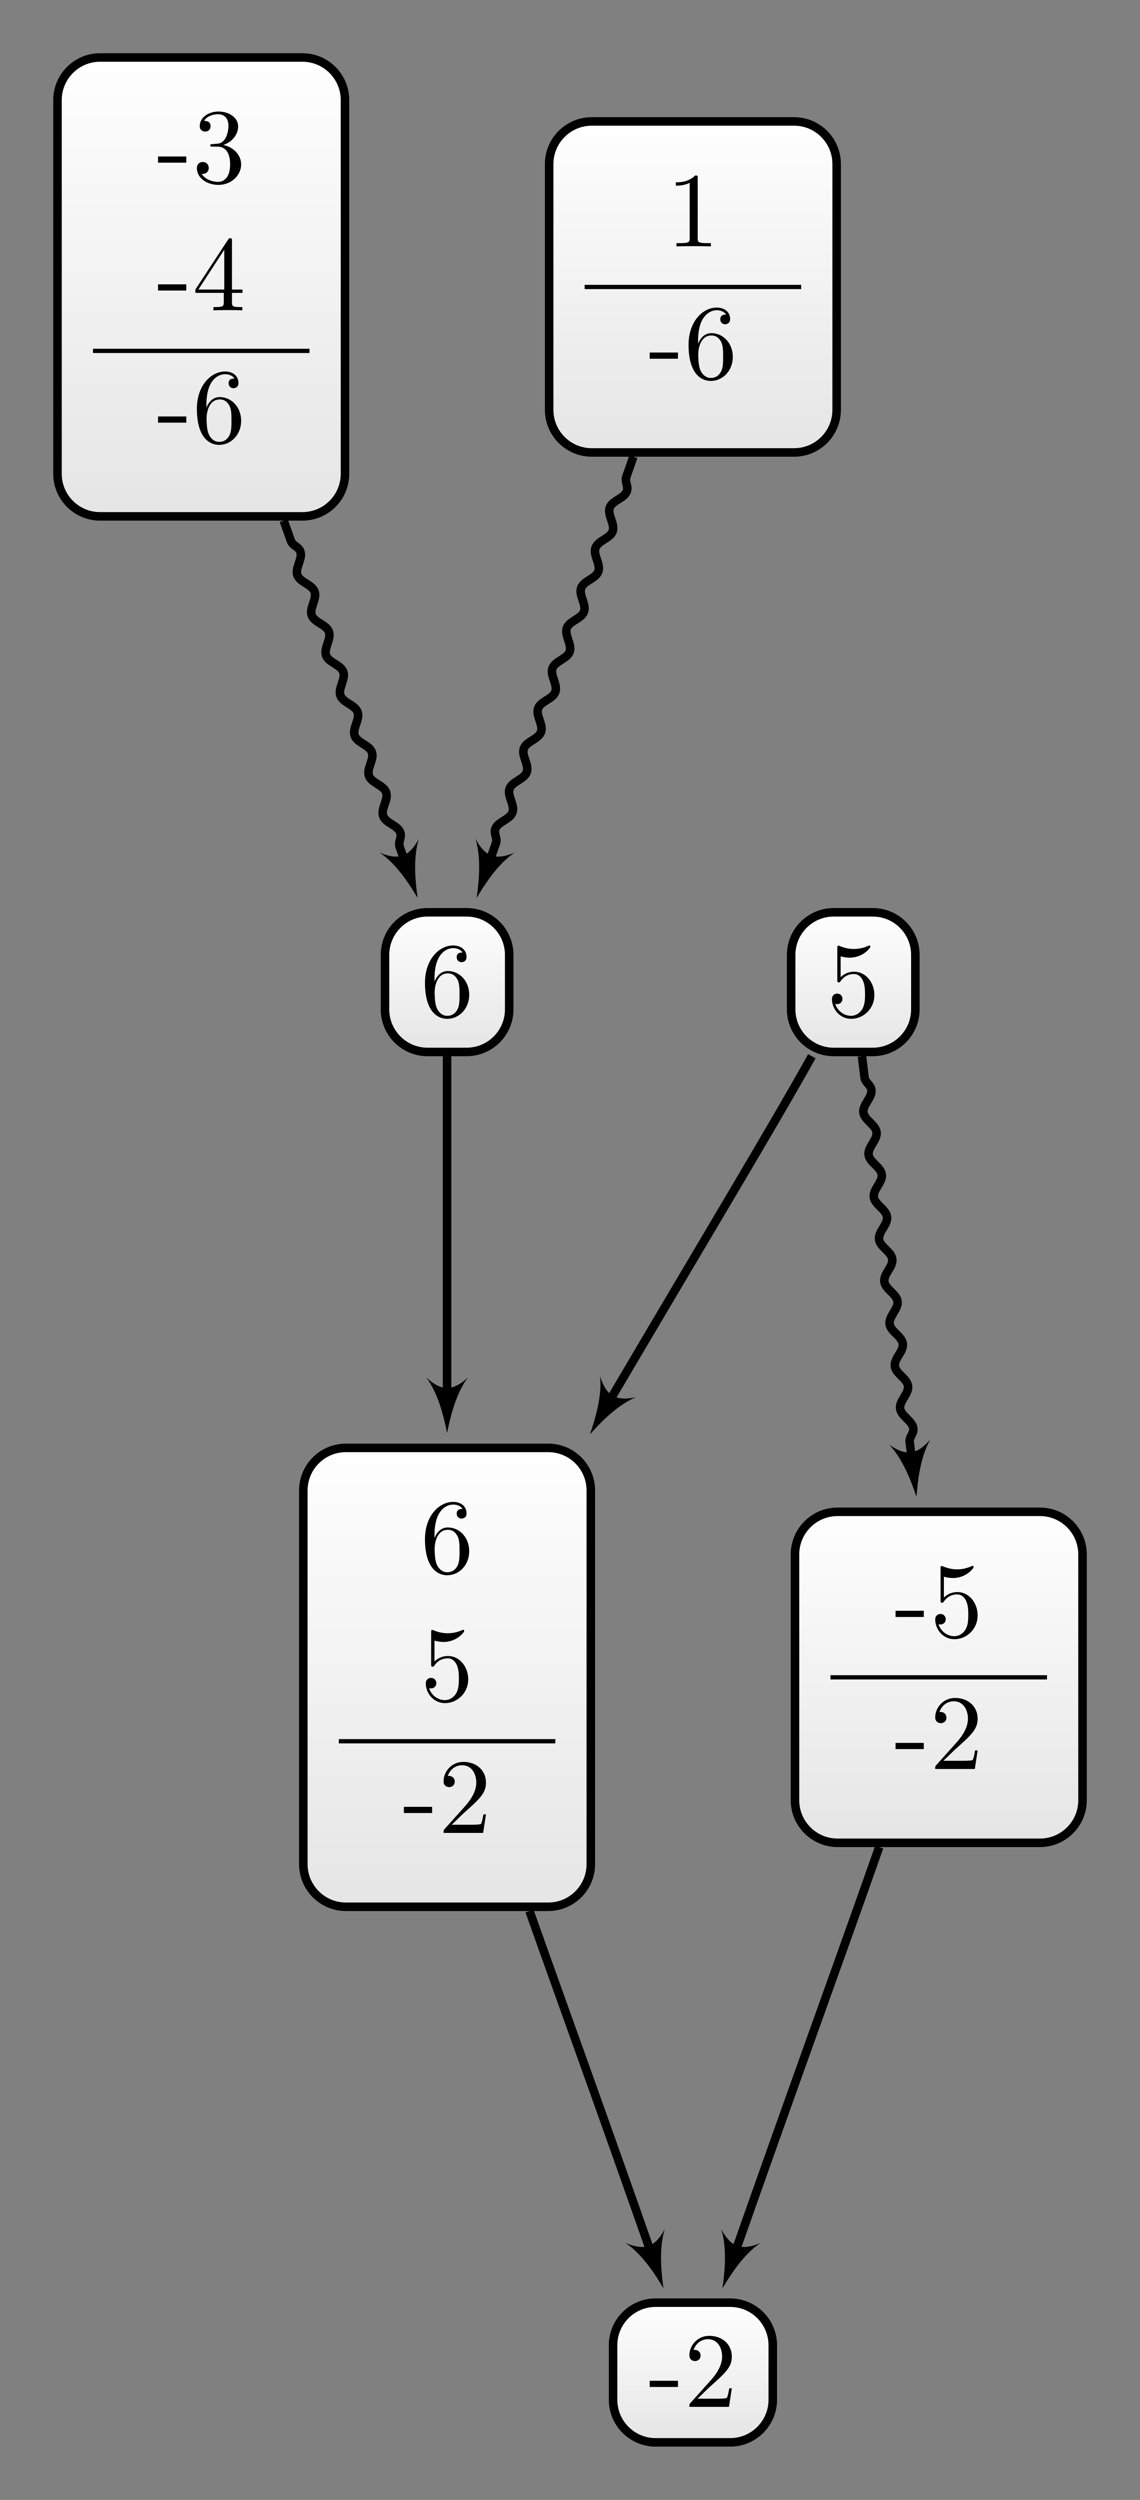 <?xml version="1.0" encoding="UTF-8"?>
<svg xmlns="http://www.w3.org/2000/svg" xmlns:xlink="http://www.w3.org/1999/xlink" width="106.658pt" height="233.743pt" viewBox="0 0 106.658 233.743" version="1.1">
<rect x="0" y="0" width="106.658" height="233.743" fill="#808080" stroke="none"/>
<defs>
<g>
<symbol overflow="visible" id="glyph0-0">
<path style="stroke:none;" d=""/>
</symbol>
<symbol overflow="visible" id="glyph0-1">
<path style="stroke:none;" d="M 1.312 -3.266 L 1.312 -3.516 C 1.312 -6.031 2.547 -6.391 3.062 -6.391 C 3.297 -6.391 3.719 -6.328 3.938 -5.984 C 3.781 -5.984 3.391 -5.984 3.391 -5.547 C 3.391 -5.234 3.625 -5.078 3.844 -5.078 C 4 -5.078 4.312 -5.172 4.312 -5.562 C 4.312 -6.156 3.875 -6.641 3.047 -6.641 C 1.766 -6.641 0.422 -5.359 0.422 -3.156 C 0.422 -0.484 1.578 0.219 2.5 0.219 C 3.609 0.219 4.562 -0.719 4.562 -2.031 C 4.562 -3.297 3.672 -4.25 2.562 -4.25 C 1.891 -4.25 1.516 -3.75 1.312 -3.266 Z M 2.5 -0.062 C 1.875 -0.062 1.578 -0.656 1.516 -0.812 C 1.328 -1.281 1.328 -2.078 1.328 -2.25 C 1.328 -3.031 1.656 -4.031 2.547 -4.031 C 2.719 -4.031 3.172 -4.031 3.484 -3.406 C 3.656 -3.047 3.656 -2.531 3.656 -2.047 C 3.656 -1.562 3.656 -1.062 3.484 -0.703 C 3.188 -0.109 2.734 -0.062 2.5 -0.062 Z M 2.5 -0.062 "/>
</symbol>
<symbol overflow="visible" id="glyph0-2">
<path style="stroke:none;" d="M 4.469 -2 C 4.469 -3.188 3.656 -4.188 2.578 -4.188 C 2.109 -4.188 1.672 -4.031 1.312 -3.672 L 1.312 -5.625 C 1.516 -5.562 1.844 -5.5 2.156 -5.5 C 3.391 -5.5 4.094 -6.406 4.094 -6.531 C 4.094 -6.594 4.062 -6.641 3.984 -6.641 C 3.984 -6.641 3.953 -6.641 3.906 -6.609 C 3.703 -6.516 3.219 -6.312 2.547 -6.312 C 2.156 -6.312 1.688 -6.391 1.219 -6.594 C 1.141 -6.625 1.125 -6.625 1.109 -6.625 C 1 -6.625 1 -6.547 1 -6.391 L 1 -3.438 C 1 -3.266 1 -3.188 1.141 -3.188 C 1.219 -3.188 1.234 -3.203 1.281 -3.266 C 1.391 -3.422 1.75 -3.969 2.562 -3.969 C 3.078 -3.969 3.328 -3.516 3.406 -3.328 C 3.562 -2.953 3.594 -2.578 3.594 -2.078 C 3.594 -1.719 3.594 -1.125 3.344 -0.703 C 3.109 -0.312 2.734 -0.062 2.281 -0.062 C 1.562 -0.062 0.984 -0.594 0.812 -1.172 C 0.844 -1.172 0.875 -1.156 0.984 -1.156 C 1.312 -1.156 1.484 -1.406 1.484 -1.641 C 1.484 -1.891 1.312 -2.141 0.984 -2.141 C 0.844 -2.141 0.5 -2.062 0.5 -1.609 C 0.5 -0.75 1.188 0.219 2.297 0.219 C 3.453 0.219 4.469 -0.734 4.469 -2 Z M 4.469 -2 "/>
</symbol>
<symbol overflow="visible" id="glyph0-3">
<path style="stroke:none;" d="M 2.75 -1.859 L 2.75 -2.438 L 0.109 -2.438 L 0.109 -1.859 Z M 2.75 -1.859 "/>
</symbol>
<symbol overflow="visible" id="glyph0-4">
<path style="stroke:none;" d="M 1.266 -0.766 L 2.328 -1.797 C 3.875 -3.172 4.469 -3.703 4.469 -4.703 C 4.469 -5.844 3.578 -6.641 2.359 -6.641 C 1.234 -6.641 0.5 -5.719 0.5 -4.828 C 0.5 -4.281 1 -4.281 1.031 -4.281 C 1.203 -4.281 1.547 -4.391 1.547 -4.812 C 1.547 -5.062 1.359 -5.328 1.016 -5.328 C 0.938 -5.328 0.922 -5.328 0.891 -5.312 C 1.109 -5.969 1.656 -6.328 2.234 -6.328 C 3.141 -6.328 3.562 -5.516 3.562 -4.703 C 3.562 -3.906 3.078 -3.125 2.516 -2.5 L 0.609 -0.375 C 0.5 -0.266 0.5 -0.234 0.5 0 L 4.203 0 L 4.469 -1.734 L 4.234 -1.734 C 4.172 -1.438 4.109 -1 4 -0.844 C 3.938 -0.766 3.281 -0.766 3.062 -0.766 Z M 1.266 -0.766 "/>
</symbol>
<symbol overflow="visible" id="glyph0-5">
<path style="stroke:none;" d="M 2.891 -3.516 C 3.703 -3.781 4.281 -4.469 4.281 -5.266 C 4.281 -6.078 3.406 -6.641 2.453 -6.641 C 1.453 -6.641 0.688 -6.047 0.688 -5.281 C 0.688 -4.953 0.906 -4.766 1.203 -4.766 C 1.5 -4.766 1.703 -4.984 1.703 -5.281 C 1.703 -5.766 1.234 -5.766 1.094 -5.766 C 1.391 -6.266 2.047 -6.391 2.406 -6.391 C 2.828 -6.391 3.375 -6.172 3.375 -5.281 C 3.375 -5.156 3.344 -4.578 3.094 -4.141 C 2.797 -3.656 2.453 -3.625 2.203 -3.625 C 2.125 -3.609 1.891 -3.594 1.812 -3.594 C 1.734 -3.578 1.672 -3.562 1.672 -3.469 C 1.672 -3.359 1.734 -3.359 1.906 -3.359 L 2.344 -3.359 C 3.156 -3.359 3.531 -2.688 3.531 -1.703 C 3.531 -0.344 2.844 -0.062 2.406 -0.062 C 1.969 -0.062 1.219 -0.234 0.875 -0.812 C 1.219 -0.766 1.531 -0.984 1.531 -1.359 C 1.531 -1.719 1.266 -1.922 0.984 -1.922 C 0.734 -1.922 0.422 -1.781 0.422 -1.344 C 0.422 -0.438 1.344 0.219 2.438 0.219 C 3.656 0.219 4.562 -0.688 4.562 -1.703 C 4.562 -2.516 3.922 -3.297 2.891 -3.516 Z M 2.891 -3.516 "/>
</symbol>
<symbol overflow="visible" id="glyph0-6">
<path style="stroke:none;" d="M 2.938 -1.641 L 2.938 -0.781 C 2.938 -0.422 2.906 -0.312 2.172 -0.312 L 1.969 -0.312 L 1.969 0 C 2.375 -0.031 2.891 -0.031 3.312 -0.031 C 3.734 -0.031 4.25 -0.031 4.672 0 L 4.672 -0.312 L 4.453 -0.312 C 3.719 -0.312 3.703 -0.422 3.703 -0.781 L 3.703 -1.641 L 4.688 -1.641 L 4.688 -1.953 L 3.703 -1.953 L 3.703 -6.484 C 3.703 -6.688 3.703 -6.75 3.531 -6.75 C 3.453 -6.75 3.422 -6.75 3.344 -6.625 L 0.281 -1.953 L 0.281 -1.641 Z M 2.984 -1.953 L 0.562 -1.953 L 2.984 -5.672 Z M 2.984 -1.953 "/>
</symbol>
<symbol overflow="visible" id="glyph0-7">
<path style="stroke:none;" d="M 2.938 -6.375 C 2.938 -6.625 2.938 -6.641 2.703 -6.641 C 2.078 -6 1.203 -6 0.891 -6 L 0.891 -5.688 C 1.094 -5.688 1.672 -5.688 2.188 -5.953 L 2.188 -0.781 C 2.188 -0.422 2.156 -0.312 1.266 -0.312 L 0.953 -0.312 L 0.953 0 C 1.297 -0.031 2.156 -0.031 2.562 -0.031 C 2.953 -0.031 3.828 -0.031 4.172 0 L 4.172 -0.312 L 3.859 -0.312 C 2.953 -0.312 2.938 -0.422 2.938 -0.781 Z M 2.938 -6.375 "/>
</symbol>
</g>
<clipPath id="clip1">
  <path d="M 28 135 L 56 135 L 56 178 L 28 178 Z M 28 135 "/>
</clipPath>
<clipPath id="clip2">
  <path d="M 51.293 135.379 L 32.363 135.379 C 30.164 135.379 28.379 137.164 28.379 139.363 L 28.379 174.297 C 28.379 176.5 30.164 178.285 32.363 178.285 L 51.293 178.285 C 53.496 178.285 55.277 176.5 55.277 174.297 L 55.277 139.363 C 55.277 137.164 53.496 135.379 51.293 135.379 Z M 51.293 135.379 "/>
</clipPath>
<linearGradient id="linear0" gradientUnits="userSpaceOnUse" x1="0" y1="25.003" x2="0" y2="74.997" gradientTransform="matrix(0.538,0,0,-0.858,14.927,199.742)">
<stop offset="0" style="stop-color:rgb(89.999%,89.999%,89.999%);stop-opacity:1;"/>
<stop offset="0.031" style="stop-color:rgb(90.155%,90.155%,90.155%);stop-opacity:1;"/>
<stop offset="0.062" style="stop-color:rgb(90.468%,90.468%,90.468%);stop-opacity:1;"/>
<stop offset="0.094" style="stop-color:rgb(90.781%,90.781%,90.781%);stop-opacity:1;"/>
<stop offset="0.125" style="stop-color:rgb(91.093%,91.093%,91.093%);stop-opacity:1;"/>
<stop offset="0.156" style="stop-color:rgb(91.405%,91.405%,91.405%);stop-opacity:1;"/>
<stop offset="0.188" style="stop-color:rgb(91.718%,91.718%,91.718%);stop-opacity:1;"/>
<stop offset="0.219" style="stop-color:rgb(92.03%,92.03%,92.03%);stop-opacity:1;"/>
<stop offset="0.25" style="stop-color:rgb(92.343%,92.343%,92.343%);stop-opacity:1;"/>
<stop offset="0.281" style="stop-color:rgb(92.654%,92.654%,92.654%);stop-opacity:1;"/>
<stop offset="0.312" style="stop-color:rgb(92.967%,92.967%,92.967%);stop-opacity:1;"/>
<stop offset="0.344" style="stop-color:rgb(93.28%,93.28%,93.28%);stop-opacity:1;"/>
<stop offset="0.375" style="stop-color:rgb(93.593%,93.593%,93.593%);stop-opacity:1;"/>
<stop offset="0.406" style="stop-color:rgb(93.906%,93.906%,93.906%);stop-opacity:1;"/>
<stop offset="0.438" style="stop-color:rgb(94.217%,94.217%,94.217%);stop-opacity:1;"/>
<stop offset="0.469" style="stop-color:rgb(94.53%,94.53%,94.53%);stop-opacity:1;"/>
<stop offset="0.5" style="stop-color:rgb(94.843%,94.843%,94.843%);stop-opacity:1;"/>
<stop offset="0.531" style="stop-color:rgb(95.155%,95.155%,95.155%);stop-opacity:1;"/>
<stop offset="0.562" style="stop-color:rgb(95.467%,95.467%,95.467%);stop-opacity:1;"/>
<stop offset="0.594" style="stop-color:rgb(95.779%,95.779%,95.779%);stop-opacity:1;"/>
<stop offset="0.625" style="stop-color:rgb(96.092%,96.092%,96.092%);stop-opacity:1;"/>
<stop offset="0.656" style="stop-color:rgb(96.405%,96.405%,96.405%);stop-opacity:1;"/>
<stop offset="0.688" style="stop-color:rgb(96.716%,96.716%,96.716%);stop-opacity:1;"/>
<stop offset="0.719" style="stop-color:rgb(97.029%,97.029%,97.029%);stop-opacity:1;"/>
<stop offset="0.75" style="stop-color:rgb(97.342%,97.342%,97.342%);stop-opacity:1;"/>
<stop offset="0.781" style="stop-color:rgb(97.655%,97.655%,97.655%);stop-opacity:1;"/>
<stop offset="0.812" style="stop-color:rgb(97.968%,97.968%,97.968%);stop-opacity:1;"/>
<stop offset="0.844" style="stop-color:rgb(98.279%,98.279%,98.279%);stop-opacity:1;"/>
<stop offset="0.875" style="stop-color:rgb(98.592%,98.592%,98.592%);stop-opacity:1;"/>
<stop offset="0.906" style="stop-color:rgb(98.904%,98.904%,98.904%);stop-opacity:1;"/>
<stop offset="0.938" style="stop-color:rgb(99.217%,99.217%,99.217%);stop-opacity:1;"/>
<stop offset="0.969" style="stop-color:rgb(99.529%,99.529%,99.529%);stop-opacity:1;"/>
<stop offset="1" style="stop-color:rgb(99.841%,99.841%,99.841%);stop-opacity:1;"/>
</linearGradient>
<clipPath id="clip3">
  <path d="M 57 215 L 73 215 L 73 228 L 57 228 Z M 57 215 "/>
</clipPath>
<clipPath id="clip4">
  <path d="M 68.316 215.301 L 61.344 215.301 C 59.141 215.301 57.359 217.086 57.359 219.285 L 57.359 224.379 C 57.359 226.578 59.141 228.363 61.344 228.363 L 68.316 228.363 C 70.516 228.363 72.301 226.578 72.301 224.379 L 72.301 219.285 C 72.301 217.086 70.516 215.301 68.316 215.301 Z M 68.316 215.301 "/>
</clipPath>
<linearGradient id="linear1" gradientUnits="userSpaceOnUse" x1="0" y1="25.003" x2="0" y2="74.997" gradientTransform="matrix(0.299,0,0,-0.261,49.885,234.895)">
<stop offset="0" style="stop-color:rgb(89.999%,89.999%,89.999%);stop-opacity:1;"/>
<stop offset="0.031" style="stop-color:rgb(90.155%,90.155%,90.155%);stop-opacity:1;"/>
<stop offset="0.062" style="stop-color:rgb(90.468%,90.468%,90.468%);stop-opacity:1;"/>
<stop offset="0.094" style="stop-color:rgb(90.781%,90.781%,90.781%);stop-opacity:1;"/>
<stop offset="0.125" style="stop-color:rgb(91.093%,91.093%,91.093%);stop-opacity:1;"/>
<stop offset="0.156" style="stop-color:rgb(91.405%,91.405%,91.405%);stop-opacity:1;"/>
<stop offset="0.188" style="stop-color:rgb(91.718%,91.718%,91.718%);stop-opacity:1;"/>
<stop offset="0.219" style="stop-color:rgb(92.03%,92.03%,92.03%);stop-opacity:1;"/>
<stop offset="0.25" style="stop-color:rgb(92.343%,92.343%,92.343%);stop-opacity:1;"/>
<stop offset="0.281" style="stop-color:rgb(92.654%,92.654%,92.654%);stop-opacity:1;"/>
<stop offset="0.312" style="stop-color:rgb(92.967%,92.967%,92.967%);stop-opacity:1;"/>
<stop offset="0.344" style="stop-color:rgb(93.28%,93.28%,93.28%);stop-opacity:1;"/>
<stop offset="0.375" style="stop-color:rgb(93.593%,93.593%,93.593%);stop-opacity:1;"/>
<stop offset="0.406" style="stop-color:rgb(93.906%,93.906%,93.906%);stop-opacity:1;"/>
<stop offset="0.438" style="stop-color:rgb(94.217%,94.217%,94.217%);stop-opacity:1;"/>
<stop offset="0.469" style="stop-color:rgb(94.53%,94.53%,94.53%);stop-opacity:1;"/>
<stop offset="0.5" style="stop-color:rgb(94.843%,94.843%,94.843%);stop-opacity:1;"/>
<stop offset="0.531" style="stop-color:rgb(95.155%,95.155%,95.155%);stop-opacity:1;"/>
<stop offset="0.562" style="stop-color:rgb(95.467%,95.467%,95.467%);stop-opacity:1;"/>
<stop offset="0.594" style="stop-color:rgb(95.779%,95.779%,95.779%);stop-opacity:1;"/>
<stop offset="0.625" style="stop-color:rgb(96.092%,96.092%,96.092%);stop-opacity:1;"/>
<stop offset="0.656" style="stop-color:rgb(96.405%,96.405%,96.405%);stop-opacity:1;"/>
<stop offset="0.688" style="stop-color:rgb(96.718%,96.718%,96.718%);stop-opacity:1;"/>
<stop offset="0.719" style="stop-color:rgb(97.029%,97.029%,97.029%);stop-opacity:1;"/>
<stop offset="0.75" style="stop-color:rgb(97.342%,97.342%,97.342%);stop-opacity:1;"/>
<stop offset="0.781" style="stop-color:rgb(97.655%,97.655%,97.655%);stop-opacity:1;"/>
<stop offset="0.812" style="stop-color:rgb(97.968%,97.968%,97.968%);stop-opacity:1;"/>
<stop offset="0.844" style="stop-color:rgb(98.279%,98.279%,98.279%);stop-opacity:1;"/>
<stop offset="0.875" style="stop-color:rgb(98.592%,98.592%,98.592%);stop-opacity:1;"/>
<stop offset="0.906" style="stop-color:rgb(98.904%,98.904%,98.904%);stop-opacity:1;"/>
<stop offset="0.938" style="stop-color:rgb(99.217%,99.217%,99.217%);stop-opacity:1;"/>
<stop offset="0.969" style="stop-color:rgb(99.529%,99.529%,99.529%);stop-opacity:1;"/>
<stop offset="1" style="stop-color:rgb(99.841%,99.841%,99.841%);stop-opacity:1;"/>
</linearGradient>
<clipPath id="clip5">
  <path d="M 5 5 L 33 5 L 33 48 L 5 48 Z M 5 5 "/>
</clipPath>
<clipPath id="clip6">
  <path d="M 28.293 5.375 L 9.363 5.375 C 7.164 5.375 5.379 7.16 5.379 9.363 L 5.379 44.297 C 5.379 46.5 7.164 48.281 9.363 48.281 L 28.293 48.281 C 30.496 48.281 32.277 46.5 32.277 44.297 L 32.277 9.363 C 32.277 7.16 30.496 5.375 28.293 5.375 Z M 28.293 5.375 "/>
</clipPath>
<linearGradient id="linear2" gradientUnits="userSpaceOnUse" x1="0" y1="25.003" x2="0" y2="74.997" gradientTransform="matrix(0.538,0,0,-0.858,-8.073,69.74)">
<stop offset="0" style="stop-color:rgb(89.999%,89.999%,89.999%);stop-opacity:1;"/>
<stop offset="0.031" style="stop-color:rgb(90.155%,90.155%,90.155%);stop-opacity:1;"/>
<stop offset="0.062" style="stop-color:rgb(90.468%,90.468%,90.468%);stop-opacity:1;"/>
<stop offset="0.094" style="stop-color:rgb(90.781%,90.781%,90.781%);stop-opacity:1;"/>
<stop offset="0.125" style="stop-color:rgb(91.093%,91.093%,91.093%);stop-opacity:1;"/>
<stop offset="0.156" style="stop-color:rgb(91.405%,91.405%,91.405%);stop-opacity:1;"/>
<stop offset="0.188" style="stop-color:rgb(91.718%,91.718%,91.718%);stop-opacity:1;"/>
<stop offset="0.219" style="stop-color:rgb(92.03%,92.03%,92.03%);stop-opacity:1;"/>
<stop offset="0.25" style="stop-color:rgb(92.343%,92.343%,92.343%);stop-opacity:1;"/>
<stop offset="0.281" style="stop-color:rgb(92.654%,92.654%,92.654%);stop-opacity:1;"/>
<stop offset="0.312" style="stop-color:rgb(92.967%,92.967%,92.967%);stop-opacity:1;"/>
<stop offset="0.344" style="stop-color:rgb(93.28%,93.28%,93.28%);stop-opacity:1;"/>
<stop offset="0.375" style="stop-color:rgb(93.593%,93.593%,93.593%);stop-opacity:1;"/>
<stop offset="0.406" style="stop-color:rgb(93.906%,93.906%,93.906%);stop-opacity:1;"/>
<stop offset="0.438" style="stop-color:rgb(94.217%,94.217%,94.217%);stop-opacity:1;"/>
<stop offset="0.469" style="stop-color:rgb(94.53%,94.53%,94.53%);stop-opacity:1;"/>
<stop offset="0.5" style="stop-color:rgb(94.843%,94.843%,94.843%);stop-opacity:1;"/>
<stop offset="0.531" style="stop-color:rgb(95.155%,95.155%,95.155%);stop-opacity:1;"/>
<stop offset="0.562" style="stop-color:rgb(95.467%,95.467%,95.467%);stop-opacity:1;"/>
<stop offset="0.594" style="stop-color:rgb(95.779%,95.779%,95.779%);stop-opacity:1;"/>
<stop offset="0.625" style="stop-color:rgb(96.092%,96.092%,96.092%);stop-opacity:1;"/>
<stop offset="0.656" style="stop-color:rgb(96.405%,96.405%,96.405%);stop-opacity:1;"/>
<stop offset="0.688" style="stop-color:rgb(96.716%,96.716%,96.716%);stop-opacity:1;"/>
<stop offset="0.719" style="stop-color:rgb(97.029%,97.029%,97.029%);stop-opacity:1;"/>
<stop offset="0.75" style="stop-color:rgb(97.342%,97.342%,97.342%);stop-opacity:1;"/>
<stop offset="0.781" style="stop-color:rgb(97.655%,97.655%,97.655%);stop-opacity:1;"/>
<stop offset="0.812" style="stop-color:rgb(97.968%,97.968%,97.968%);stop-opacity:1;"/>
<stop offset="0.844" style="stop-color:rgb(98.279%,98.279%,98.279%);stop-opacity:1;"/>
<stop offset="0.875" style="stop-color:rgb(98.592%,98.592%,98.592%);stop-opacity:1;"/>
<stop offset="0.906" style="stop-color:rgb(98.904%,98.904%,98.904%);stop-opacity:1;"/>
<stop offset="0.938" style="stop-color:rgb(99.217%,99.217%,99.217%);stop-opacity:1;"/>
<stop offset="0.969" style="stop-color:rgb(99.529%,99.529%,99.529%);stop-opacity:1;"/>
<stop offset="1" style="stop-color:rgb(99.841%,99.841%,99.841%);stop-opacity:1;"/>
</linearGradient>
<clipPath id="clip7">
  <path d="M 36 85 L 48 85 L 48 98 L 36 98 Z M 36 85 "/>
</clipPath>
<clipPath id="clip8">
  <path d="M 43.656 85.301 L 40.004 85.301 C 37.801 85.301 36.02 87.082 36.02 89.285 L 36.02 94.375 C 36.02 96.578 37.801 98.359 40.004 98.359 L 43.656 98.359 C 45.855 98.359 47.641 96.578 47.641 94.375 L 47.641 89.285 C 47.641 87.082 45.855 85.301 43.656 85.301 Z M 43.656 85.301 "/>
</clipPath>
<linearGradient id="linear3" gradientUnits="userSpaceOnUse" x1="0" y1="25.003" x2="0" y2="74.997" gradientTransform="matrix(0.232,0,0,-0.261,30.206,104.893)">
<stop offset="0" style="stop-color:rgb(89.999%,89.999%,89.999%);stop-opacity:1;"/>
<stop offset="0.031" style="stop-color:rgb(90.155%,90.155%,90.155%);stop-opacity:1;"/>
<stop offset="0.062" style="stop-color:rgb(90.468%,90.468%,90.468%);stop-opacity:1;"/>
<stop offset="0.094" style="stop-color:rgb(90.781%,90.781%,90.781%);stop-opacity:1;"/>
<stop offset="0.125" style="stop-color:rgb(91.093%,91.093%,91.093%);stop-opacity:1;"/>
<stop offset="0.156" style="stop-color:rgb(91.405%,91.405%,91.405%);stop-opacity:1;"/>
<stop offset="0.188" style="stop-color:rgb(91.718%,91.718%,91.718%);stop-opacity:1;"/>
<stop offset="0.219" style="stop-color:rgb(92.03%,92.03%,92.03%);stop-opacity:1;"/>
<stop offset="0.25" style="stop-color:rgb(92.343%,92.343%,92.343%);stop-opacity:1;"/>
<stop offset="0.281" style="stop-color:rgb(92.654%,92.654%,92.654%);stop-opacity:1;"/>
<stop offset="0.312" style="stop-color:rgb(92.967%,92.967%,92.967%);stop-opacity:1;"/>
<stop offset="0.344" style="stop-color:rgb(93.28%,93.28%,93.28%);stop-opacity:1;"/>
<stop offset="0.375" style="stop-color:rgb(93.593%,93.593%,93.593%);stop-opacity:1;"/>
<stop offset="0.406" style="stop-color:rgb(93.906%,93.906%,93.906%);stop-opacity:1;"/>
<stop offset="0.438" style="stop-color:rgb(94.217%,94.217%,94.217%);stop-opacity:1;"/>
<stop offset="0.469" style="stop-color:rgb(94.53%,94.53%,94.53%);stop-opacity:1;"/>
<stop offset="0.5" style="stop-color:rgb(94.843%,94.843%,94.843%);stop-opacity:1;"/>
<stop offset="0.531" style="stop-color:rgb(95.155%,95.155%,95.155%);stop-opacity:1;"/>
<stop offset="0.562" style="stop-color:rgb(95.467%,95.467%,95.467%);stop-opacity:1;"/>
<stop offset="0.594" style="stop-color:rgb(95.779%,95.779%,95.779%);stop-opacity:1;"/>
<stop offset="0.625" style="stop-color:rgb(96.092%,96.092%,96.092%);stop-opacity:1;"/>
<stop offset="0.656" style="stop-color:rgb(96.405%,96.405%,96.405%);stop-opacity:1;"/>
<stop offset="0.688" style="stop-color:rgb(96.716%,96.716%,96.716%);stop-opacity:1;"/>
<stop offset="0.719" style="stop-color:rgb(97.029%,97.029%,97.029%);stop-opacity:1;"/>
<stop offset="0.75" style="stop-color:rgb(97.342%,97.342%,97.342%);stop-opacity:1;"/>
<stop offset="0.781" style="stop-color:rgb(97.655%,97.655%,97.655%);stop-opacity:1;"/>
<stop offset="0.812" style="stop-color:rgb(97.968%,97.968%,97.968%);stop-opacity:1;"/>
<stop offset="0.844" style="stop-color:rgb(98.279%,98.279%,98.279%);stop-opacity:1;"/>
<stop offset="0.875" style="stop-color:rgb(98.592%,98.592%,98.592%);stop-opacity:1;"/>
<stop offset="0.906" style="stop-color:rgb(98.904%,98.904%,98.904%);stop-opacity:1;"/>
<stop offset="0.938" style="stop-color:rgb(99.217%,99.217%,99.217%);stop-opacity:1;"/>
<stop offset="0.969" style="stop-color:rgb(99.529%,99.529%,99.529%);stop-opacity:1;"/>
<stop offset="1" style="stop-color:rgb(99.841%,99.841%,99.841%);stop-opacity:1;"/>
</linearGradient>
<clipPath id="clip9">
  <path d="M 51 11 L 79 11 L 79 42 L 51 42 Z M 51 11 "/>
</clipPath>
<clipPath id="clip10">
  <path d="M 74.293 11.355 L 55.367 11.355 C 53.164 11.355 51.379 13.137 51.379 15.34 L 51.379 38.32 C 51.379 40.52 53.164 42.305 55.367 42.305 L 74.293 42.305 C 76.496 42.305 78.277 40.52 78.277 38.32 L 78.277 15.34 C 78.277 13.137 76.496 11.355 74.293 11.355 Z M 74.293 11.355 "/>
</clipPath>
<linearGradient id="linear4" gradientUnits="userSpaceOnUse" x1="0" y1="25.003" x2="0" y2="74.997" gradientTransform="matrix(0.538,0,0,-0.619,37.928,57.783)">
<stop offset="0" style="stop-color:rgb(89.999%,89.999%,89.999%);stop-opacity:1;"/>
<stop offset="0.031" style="stop-color:rgb(90.155%,90.155%,90.155%);stop-opacity:1;"/>
<stop offset="0.062" style="stop-color:rgb(90.468%,90.468%,90.468%);stop-opacity:1;"/>
<stop offset="0.094" style="stop-color:rgb(90.781%,90.781%,90.781%);stop-opacity:1;"/>
<stop offset="0.125" style="stop-color:rgb(91.093%,91.093%,91.093%);stop-opacity:1;"/>
<stop offset="0.156" style="stop-color:rgb(91.405%,91.405%,91.405%);stop-opacity:1;"/>
<stop offset="0.188" style="stop-color:rgb(91.718%,91.718%,91.718%);stop-opacity:1;"/>
<stop offset="0.219" style="stop-color:rgb(92.03%,92.03%,92.03%);stop-opacity:1;"/>
<stop offset="0.25" style="stop-color:rgb(92.343%,92.343%,92.343%);stop-opacity:1;"/>
<stop offset="0.281" style="stop-color:rgb(92.654%,92.654%,92.654%);stop-opacity:1;"/>
<stop offset="0.312" style="stop-color:rgb(92.967%,92.967%,92.967%);stop-opacity:1;"/>
<stop offset="0.344" style="stop-color:rgb(93.28%,93.28%,93.28%);stop-opacity:1;"/>
<stop offset="0.375" style="stop-color:rgb(93.593%,93.593%,93.593%);stop-opacity:1;"/>
<stop offset="0.406" style="stop-color:rgb(93.906%,93.906%,93.906%);stop-opacity:1;"/>
<stop offset="0.438" style="stop-color:rgb(94.217%,94.217%,94.217%);stop-opacity:1;"/>
<stop offset="0.469" style="stop-color:rgb(94.53%,94.53%,94.53%);stop-opacity:1;"/>
<stop offset="0.5" style="stop-color:rgb(94.843%,94.843%,94.843%);stop-opacity:1;"/>
<stop offset="0.531" style="stop-color:rgb(95.155%,95.155%,95.155%);stop-opacity:1;"/>
<stop offset="0.562" style="stop-color:rgb(95.467%,95.467%,95.467%);stop-opacity:1;"/>
<stop offset="0.594" style="stop-color:rgb(95.779%,95.779%,95.779%);stop-opacity:1;"/>
<stop offset="0.625" style="stop-color:rgb(96.092%,96.092%,96.092%);stop-opacity:1;"/>
<stop offset="0.656" style="stop-color:rgb(96.405%,96.405%,96.405%);stop-opacity:1;"/>
<stop offset="0.688" style="stop-color:rgb(96.716%,96.716%,96.716%);stop-opacity:1;"/>
<stop offset="0.719" style="stop-color:rgb(97.029%,97.029%,97.029%);stop-opacity:1;"/>
<stop offset="0.75" style="stop-color:rgb(97.342%,97.342%,97.342%);stop-opacity:1;"/>
<stop offset="0.781" style="stop-color:rgb(97.655%,97.655%,97.655%);stop-opacity:1;"/>
<stop offset="0.812" style="stop-color:rgb(97.968%,97.968%,97.968%);stop-opacity:1;"/>
<stop offset="0.844" style="stop-color:rgb(98.279%,98.279%,98.279%);stop-opacity:1;"/>
<stop offset="0.875" style="stop-color:rgb(98.592%,98.592%,98.592%);stop-opacity:1;"/>
<stop offset="0.906" style="stop-color:rgb(98.904%,98.904%,98.904%);stop-opacity:1;"/>
<stop offset="0.938" style="stop-color:rgb(99.217%,99.217%,99.217%);stop-opacity:1;"/>
<stop offset="0.969" style="stop-color:rgb(99.529%,99.529%,99.529%);stop-opacity:1;"/>
<stop offset="1" style="stop-color:rgb(99.841%,99.841%,99.841%);stop-opacity:1;"/>
</linearGradient>
<clipPath id="clip11">
  <path d="M 74 141 L 102 141 L 102 172 L 74 172 Z M 74 141 "/>
</clipPath>
<clipPath id="clip12">
  <path d="M 97.293 141.355 L 78.367 141.355 C 76.164 141.355 74.379 143.141 74.379 145.34 L 74.379 168.32 C 74.379 170.523 76.164 172.305 78.367 172.305 L 97.293 172.305 C 99.496 172.305 101.281 170.523 101.281 168.32 L 101.281 145.34 C 101.281 143.141 99.496 141.355 97.293 141.355 Z M 97.293 141.355 "/>
</clipPath>
<linearGradient id="linear5" gradientUnits="userSpaceOnUse" x1="0" y1="25.003" x2="0" y2="74.997" gradientTransform="matrix(0.538,0,0,-0.619,60.928,187.785)">
<stop offset="0" style="stop-color:rgb(89.999%,89.999%,89.999%);stop-opacity:1;"/>
<stop offset="0.031" style="stop-color:rgb(90.155%,90.155%,90.155%);stop-opacity:1;"/>
<stop offset="0.062" style="stop-color:rgb(90.468%,90.468%,90.468%);stop-opacity:1;"/>
<stop offset="0.094" style="stop-color:rgb(90.781%,90.781%,90.781%);stop-opacity:1;"/>
<stop offset="0.125" style="stop-color:rgb(91.093%,91.093%,91.093%);stop-opacity:1;"/>
<stop offset="0.156" style="stop-color:rgb(91.405%,91.405%,91.405%);stop-opacity:1;"/>
<stop offset="0.188" style="stop-color:rgb(91.718%,91.718%,91.718%);stop-opacity:1;"/>
<stop offset="0.219" style="stop-color:rgb(92.03%,92.03%,92.03%);stop-opacity:1;"/>
<stop offset="0.25" style="stop-color:rgb(92.343%,92.343%,92.343%);stop-opacity:1;"/>
<stop offset="0.281" style="stop-color:rgb(92.654%,92.654%,92.654%);stop-opacity:1;"/>
<stop offset="0.312" style="stop-color:rgb(92.967%,92.967%,92.967%);stop-opacity:1;"/>
<stop offset="0.344" style="stop-color:rgb(93.28%,93.28%,93.28%);stop-opacity:1;"/>
<stop offset="0.375" style="stop-color:rgb(93.593%,93.593%,93.593%);stop-opacity:1;"/>
<stop offset="0.406" style="stop-color:rgb(93.906%,93.906%,93.906%);stop-opacity:1;"/>
<stop offset="0.438" style="stop-color:rgb(94.217%,94.217%,94.217%);stop-opacity:1;"/>
<stop offset="0.469" style="stop-color:rgb(94.53%,94.53%,94.53%);stop-opacity:1;"/>
<stop offset="0.5" style="stop-color:rgb(94.843%,94.843%,94.843%);stop-opacity:1;"/>
<stop offset="0.531" style="stop-color:rgb(95.155%,95.155%,95.155%);stop-opacity:1;"/>
<stop offset="0.562" style="stop-color:rgb(95.467%,95.467%,95.467%);stop-opacity:1;"/>
<stop offset="0.594" style="stop-color:rgb(95.779%,95.779%,95.779%);stop-opacity:1;"/>
<stop offset="0.625" style="stop-color:rgb(96.092%,96.092%,96.092%);stop-opacity:1;"/>
<stop offset="0.656" style="stop-color:rgb(96.405%,96.405%,96.405%);stop-opacity:1;"/>
<stop offset="0.688" style="stop-color:rgb(96.716%,96.716%,96.716%);stop-opacity:1;"/>
<stop offset="0.719" style="stop-color:rgb(97.029%,97.029%,97.029%);stop-opacity:1;"/>
<stop offset="0.75" style="stop-color:rgb(97.342%,97.342%,97.342%);stop-opacity:1;"/>
<stop offset="0.781" style="stop-color:rgb(97.655%,97.655%,97.655%);stop-opacity:1;"/>
<stop offset="0.812" style="stop-color:rgb(97.968%,97.968%,97.968%);stop-opacity:1;"/>
<stop offset="0.844" style="stop-color:rgb(98.279%,98.279%,98.279%);stop-opacity:1;"/>
<stop offset="0.875" style="stop-color:rgb(98.592%,98.592%,98.592%);stop-opacity:1;"/>
<stop offset="0.906" style="stop-color:rgb(98.904%,98.904%,98.904%);stop-opacity:1;"/>
<stop offset="0.938" style="stop-color:rgb(99.217%,99.217%,99.217%);stop-opacity:1;"/>
<stop offset="0.969" style="stop-color:rgb(99.529%,99.529%,99.529%);stop-opacity:1;"/>
<stop offset="1" style="stop-color:rgb(99.841%,99.841%,99.841%);stop-opacity:1;"/>
</linearGradient>
<clipPath id="clip13">
  <path d="M 74 85 L 86 85 L 86 98 L 74 98 Z M 74 85 "/>
</clipPath>
<clipPath id="clip14">
  <path d="M 81.656 85.301 L 78.004 85.301 C 75.805 85.301 74.02 87.082 74.02 89.285 L 74.02 94.375 C 74.02 96.578 75.805 98.359 78.004 98.359 L 81.656 98.359 C 83.855 98.359 85.641 96.578 85.641 94.375 L 85.641 89.285 C 85.641 87.082 83.855 85.301 81.656 85.301 Z M 81.656 85.301 "/>
</clipPath>
<linearGradient id="linear6" gradientUnits="userSpaceOnUse" x1="0" y1="25.003" x2="0" y2="74.997" gradientTransform="matrix(0.232,0,0,-0.261,68.206,104.893)">
<stop offset="0" style="stop-color:rgb(89.999%,89.999%,89.999%);stop-opacity:1;"/>
<stop offset="0.031" style="stop-color:rgb(90.155%,90.155%,90.155%);stop-opacity:1;"/>
<stop offset="0.062" style="stop-color:rgb(90.468%,90.468%,90.468%);stop-opacity:1;"/>
<stop offset="0.094" style="stop-color:rgb(90.781%,90.781%,90.781%);stop-opacity:1;"/>
<stop offset="0.125" style="stop-color:rgb(91.093%,91.093%,91.093%);stop-opacity:1;"/>
<stop offset="0.156" style="stop-color:rgb(91.405%,91.405%,91.405%);stop-opacity:1;"/>
<stop offset="0.188" style="stop-color:rgb(91.718%,91.718%,91.718%);stop-opacity:1;"/>
<stop offset="0.219" style="stop-color:rgb(92.03%,92.03%,92.03%);stop-opacity:1;"/>
<stop offset="0.25" style="stop-color:rgb(92.343%,92.343%,92.343%);stop-opacity:1;"/>
<stop offset="0.281" style="stop-color:rgb(92.654%,92.654%,92.654%);stop-opacity:1;"/>
<stop offset="0.312" style="stop-color:rgb(92.967%,92.967%,92.967%);stop-opacity:1;"/>
<stop offset="0.344" style="stop-color:rgb(93.28%,93.28%,93.28%);stop-opacity:1;"/>
<stop offset="0.375" style="stop-color:rgb(93.593%,93.593%,93.593%);stop-opacity:1;"/>
<stop offset="0.406" style="stop-color:rgb(93.906%,93.906%,93.906%);stop-opacity:1;"/>
<stop offset="0.438" style="stop-color:rgb(94.217%,94.217%,94.217%);stop-opacity:1;"/>
<stop offset="0.469" style="stop-color:rgb(94.53%,94.53%,94.53%);stop-opacity:1;"/>
<stop offset="0.5" style="stop-color:rgb(94.843%,94.843%,94.843%);stop-opacity:1;"/>
<stop offset="0.531" style="stop-color:rgb(95.155%,95.155%,95.155%);stop-opacity:1;"/>
<stop offset="0.562" style="stop-color:rgb(95.467%,95.467%,95.467%);stop-opacity:1;"/>
<stop offset="0.594" style="stop-color:rgb(95.779%,95.779%,95.779%);stop-opacity:1;"/>
<stop offset="0.625" style="stop-color:rgb(96.092%,96.092%,96.092%);stop-opacity:1;"/>
<stop offset="0.656" style="stop-color:rgb(96.405%,96.405%,96.405%);stop-opacity:1;"/>
<stop offset="0.688" style="stop-color:rgb(96.716%,96.716%,96.716%);stop-opacity:1;"/>
<stop offset="0.719" style="stop-color:rgb(97.029%,97.029%,97.029%);stop-opacity:1;"/>
<stop offset="0.75" style="stop-color:rgb(97.342%,97.342%,97.342%);stop-opacity:1;"/>
<stop offset="0.781" style="stop-color:rgb(97.655%,97.655%,97.655%);stop-opacity:1;"/>
<stop offset="0.812" style="stop-color:rgb(97.968%,97.968%,97.968%);stop-opacity:1;"/>
<stop offset="0.844" style="stop-color:rgb(98.279%,98.279%,98.279%);stop-opacity:1;"/>
<stop offset="0.875" style="stop-color:rgb(98.592%,98.592%,98.592%);stop-opacity:1;"/>
<stop offset="0.906" style="stop-color:rgb(98.904%,98.904%,98.904%);stop-opacity:1;"/>
<stop offset="0.938" style="stop-color:rgb(99.217%,99.217%,99.217%);stop-opacity:1;"/>
<stop offset="0.969" style="stop-color:rgb(99.529%,99.529%,99.529%);stop-opacity:1;"/>
<stop offset="1" style="stop-color:rgb(99.841%,99.841%,99.841%);stop-opacity:1;"/>
</linearGradient>
</defs>
<g id="surface1">
<g clip-path="url(#clip1)" clip-rule="nonzero">
<g clip-path="url(#clip2)" clip-rule="nonzero">
<path style=" stroke:none;fill-rule:nonzero;fill:url(#linear0);" d="M 28.379 178.285 L 28.379 135.379 L 55.277 135.379 L 55.277 178.285 Z M 28.379 178.285 "/>
</g>
</g>
<path style="fill:none;stroke-width:0.797;stroke-linecap:butt;stroke-linejoin:bevel;stroke:rgb(0%,0%,0%);stroke-opacity:1;stroke-miterlimit:10;" d="M 46.464 93.453 L 27.534 93.453 C 25.335 93.453 23.55 91.668 23.55 89.469 L 23.55 54.535 C 23.55 52.332 25.335 50.547 27.534 50.547 L 46.464 50.547 C 48.667 50.547 50.448 52.332 50.448 54.535 L 50.448 89.469 C 50.448 91.668 48.667 93.453 46.464 93.453 Z M 46.464 93.453 " transform="matrix(1,0,0,-1,4.829,228.832)"/>
<g style="fill:rgb(0%,0%,0%);fill-opacity:1;">
  <use xlink:href="#glyph0-1" x="39.338" y="147.069"/>
</g>
<g style="fill:rgb(0%,0%,0%);fill-opacity:1;">
  <use xlink:href="#glyph0-2" x="39.338" y="159.024"/>
</g>
<path style="fill:none;stroke-width:0.398;stroke-linecap:butt;stroke-linejoin:bevel;stroke:rgb(0%,0%,0%);stroke-opacity:1;stroke-miterlimit:10;" d="M -0.001 0.001 L 20.257 0.001 " transform="matrix(1,0,0,-1,31.7,162.81)"/>
<g style="fill:rgb(0%,0%,0%);fill-opacity:1;">
  <use xlink:href="#glyph0-3" x="37.678" y="171.378"/>
  <use xlink:href="#glyph0-4" x="40.999" y="171.378"/>
</g>
<g clip-path="url(#clip3)" clip-rule="nonzero">
<g clip-path="url(#clip4)" clip-rule="nonzero">
<path style=" stroke:none;fill-rule:nonzero;fill:url(#linear1);" d="M 57.359 228.363 L 57.359 215.301 L 72.301 215.301 L 72.301 228.363 Z M 57.359 228.363 "/>
</g>
</g>
<path style="fill:none;stroke-width:0.797;stroke-linecap:butt;stroke-linejoin:bevel;stroke:rgb(0%,0%,0%);stroke-opacity:1;stroke-miterlimit:10;" d="M 63.487 13.531 L 56.515 13.531 C 54.312 13.531 52.53 11.746 52.53 9.547 L 52.53 4.453 C 52.53 2.254 54.312 0.469 56.515 0.469 L 63.487 0.469 C 65.687 0.469 67.472 2.254 67.472 4.453 L 67.472 9.547 C 67.472 11.746 65.687 13.531 63.487 13.531 Z M 63.487 13.531 " transform="matrix(1,0,0,-1,4.829,228.832)"/>
<g style="fill:rgb(0%,0%,0%);fill-opacity:1;">
  <use xlink:href="#glyph0-3" x="60.678" y="225.043"/>
  <use xlink:href="#glyph0-4" x="63.999" y="225.043"/>
</g>
<g clip-path="url(#clip5)" clip-rule="nonzero">
<g clip-path="url(#clip6)" clip-rule="nonzero">
<path style=" stroke:none;fill-rule:nonzero;fill:url(#linear2);" d="M 5.379 48.281 L 5.379 5.375 L 32.277 5.375 L 32.277 48.281 Z M 5.379 48.281 "/>
</g>
</g>
<path style="fill:none;stroke-width:0.797;stroke-linecap:butt;stroke-linejoin:bevel;stroke:rgb(0%,0%,0%);stroke-opacity:1;stroke-miterlimit:10;" d="M 23.464 223.457 L 4.534 223.457 C 2.335 223.457 0.55 221.672 0.55 219.469 L 0.55 184.535 C 0.55 182.332 2.335 180.551 4.534 180.551 L 23.464 180.551 C 25.667 180.551 27.448 182.332 27.448 184.535 L 27.448 219.469 C 27.448 221.672 25.667 223.457 23.464 223.457 Z M 23.464 223.457 " transform="matrix(1,0,0,-1,4.829,228.832)"/>
<g style="fill:rgb(0%,0%,0%);fill-opacity:1;">
  <use xlink:href="#glyph0-3" x="14.678" y="17.069"/>
  <use xlink:href="#glyph0-5" x="17.999" y="17.069"/>
</g>
<g style="fill:rgb(0%,0%,0%);fill-opacity:1;">
  <use xlink:href="#glyph0-3" x="14.678" y="29.024"/>
  <use xlink:href="#glyph0-6" x="17.999" y="29.024"/>
</g>
<path style="fill:none;stroke-width:0.398;stroke-linecap:butt;stroke-linejoin:bevel;stroke:rgb(0%,0%,0%);stroke-opacity:1;stroke-miterlimit:10;" d="M -0.001 0.001 L 20.257 0.001 " transform="matrix(1,0,0,-1,8.7,32.81)"/>
<g style="fill:rgb(0%,0%,0%);fill-opacity:1;">
  <use xlink:href="#glyph0-3" x="14.678" y="41.378"/>
  <use xlink:href="#glyph0-1" x="17.999" y="41.378"/>
</g>
<g clip-path="url(#clip7)" clip-rule="nonzero">
<g clip-path="url(#clip8)" clip-rule="nonzero">
<path style=" stroke:none;fill-rule:nonzero;fill:url(#linear3);" d="M 36.02 98.359 L 36.02 85.301 L 47.641 85.301 L 47.641 98.359 Z M 36.02 98.359 "/>
</g>
</g>
<path style="fill:none;stroke-width:0.797;stroke-linecap:butt;stroke-linejoin:bevel;stroke:rgb(0%,0%,0%);stroke-opacity:1;stroke-miterlimit:10;" d="M 38.827 143.531 L 35.175 143.531 C 32.972 143.531 31.191 141.75 31.191 139.547 L 31.191 134.457 C 31.191 132.254 32.972 130.473 35.175 130.473 L 38.827 130.473 C 41.026 130.473 42.812 132.254 42.812 134.457 L 42.812 139.547 C 42.812 141.75 41.026 143.531 38.827 143.531 Z M 38.827 143.531 " transform="matrix(1,0,0,-1,4.829,228.832)"/>
<g style="fill:rgb(0%,0%,0%);fill-opacity:1;">
  <use xlink:href="#glyph0-1" x="39.338" y="95.043"/>
</g>
<g clip-path="url(#clip9)" clip-rule="nonzero">
<g clip-path="url(#clip10)" clip-rule="nonzero">
<path style=" stroke:none;fill-rule:nonzero;fill:url(#linear4);" d="M 51.379 42.305 L 51.379 11.355 L 78.277 11.355 L 78.277 42.305 Z M 51.379 42.305 "/>
</g>
</g>
<path style="fill:none;stroke-width:0.797;stroke-linecap:butt;stroke-linejoin:bevel;stroke:rgb(0%,0%,0%);stroke-opacity:1;stroke-miterlimit:10;" d="M 69.464 217.477 L 50.538 217.477 C 48.335 217.477 46.55 215.695 46.55 213.492 L 46.55 190.512 C 46.55 188.312 48.335 186.527 50.538 186.527 L 69.464 186.527 C 71.667 186.527 73.448 188.312 73.448 190.512 L 73.448 213.492 C 73.448 215.695 71.667 217.477 69.464 217.477 Z M 69.464 217.477 " transform="matrix(1,0,0,-1,4.829,228.832)"/>
<g style="fill:rgb(0%,0%,0%);fill-opacity:1;">
  <use xlink:href="#glyph0-7" x="62.338" y="23.047"/>
</g>
<path style="fill:none;stroke-width:0.398;stroke-linecap:butt;stroke-linejoin:bevel;stroke:rgb(0%,0%,0%);stroke-opacity:1;stroke-miterlimit:10;" d="M -0.001 -0 L 20.257 -0 " transform="matrix(1,0,0,-1,54.7,26.832)"/>
<g style="fill:rgb(0%,0%,0%);fill-opacity:1;">
  <use xlink:href="#glyph0-3" x="60.678" y="35.4"/>
  <use xlink:href="#glyph0-1" x="63.999" y="35.4"/>
</g>
<g clip-path="url(#clip11)" clip-rule="nonzero">
<g clip-path="url(#clip12)" clip-rule="nonzero">
<path style=" stroke:none;fill-rule:nonzero;fill:url(#linear5);" d="M 74.379 172.305 L 74.379 141.355 L 101.281 141.355 L 101.281 172.305 Z M 74.379 172.305 "/>
</g>
</g>
<path style="fill:none;stroke-width:0.797;stroke-linecap:butt;stroke-linejoin:bevel;stroke:rgb(0%,0%,0%);stroke-opacity:1;stroke-miterlimit:10;" d="M 92.464 87.477 L 73.538 87.477 C 71.335 87.477 69.55 85.691 69.55 83.492 L 69.55 60.512 C 69.55 58.309 71.335 56.527 73.538 56.527 L 92.464 56.527 C 94.667 56.527 96.452 58.309 96.452 60.512 L 96.452 83.492 C 96.452 85.691 94.667 87.477 92.464 87.477 Z M 92.464 87.477 " transform="matrix(1,0,0,-1,4.829,228.832)"/>
<g style="fill:rgb(0%,0%,0%);fill-opacity:1;">
  <use xlink:href="#glyph0-3" x="83.678" y="153.047"/>
  <use xlink:href="#glyph0-2" x="86.999" y="153.047"/>
</g>
<path style="fill:none;stroke-width:0.398;stroke-linecap:butt;stroke-linejoin:bevel;stroke:rgb(0%,0%,0%);stroke-opacity:1;stroke-miterlimit:10;" d="M -0.001 -0 L 20.257 -0 " transform="matrix(1,0,0,-1,77.7,156.832)"/>
<g style="fill:rgb(0%,0%,0%);fill-opacity:1;">
  <use xlink:href="#glyph0-3" x="83.678" y="165.4"/>
  <use xlink:href="#glyph0-4" x="86.999" y="165.4"/>
</g>
<g clip-path="url(#clip13)" clip-rule="nonzero">
<g clip-path="url(#clip14)" clip-rule="nonzero">
<path style=" stroke:none;fill-rule:nonzero;fill:url(#linear6);" d="M 74.02 98.359 L 74.02 85.301 L 85.641 85.301 L 85.641 98.359 Z M 74.02 98.359 "/>
</g>
</g>
<path style="fill:none;stroke-width:0.797;stroke-linecap:butt;stroke-linejoin:bevel;stroke:rgb(0%,0%,0%);stroke-opacity:1;stroke-miterlimit:10;" d="M 76.827 143.531 L 73.175 143.531 C 70.976 143.531 69.191 141.75 69.191 139.547 L 69.191 134.457 C 69.191 132.254 70.976 130.473 73.175 130.473 L 76.827 130.473 C 79.026 130.473 80.812 132.254 80.812 134.457 L 80.812 139.547 C 80.812 141.75 79.026 143.531 76.827 143.531 Z M 76.827 143.531 " transform="matrix(1,0,0,-1,4.829,228.832)"/>
<g style="fill:rgb(0%,0%,0%);fill-opacity:1;">
  <use xlink:href="#glyph0-2" x="77.338" y="95.043"/>
</g>
<path style="fill:none;stroke-width:0.797;stroke-linecap:butt;stroke-linejoin:bevel;stroke:rgb(0%,0%,0%);stroke-opacity:1;stroke-miterlimit:10;" d="M 44.714 50.148 C 47.87 41.23 51.351 31.691 56.218 17.805 " transform="matrix(1,0,0,-1,4.829,228.832)"/>
<path style=" stroke:none;fill-rule:nonzero;fill:rgb(0%,0%,0%);fill-opacity:1;" d="M 62.074 213.961 C 61.891 212.656 61.609 210.281 62.195 208.43 C 61.277 210.125 60.301 210.469 58.527 209.715 C 60.141 210.797 61.402 212.824 62.074 213.961 Z M 62.074 213.961 "/>
<path style="fill:none;stroke-width:0.797;stroke-linecap:butt;stroke-linejoin:bevel;stroke:rgb(0%,0%,0%);stroke-opacity:1;stroke-miterlimit:10;" d="M 21.714 180.152 L 22.382 178.273 C 22.546 177.805 23.101 177.734 23.269 177.266 C 23.39 176.926 23.265 176.551 23.132 176.16 C 22.999 175.769 22.874 175.394 22.995 175.055 C 23.116 174.715 23.452 174.504 23.8 174.285 C 24.151 174.062 24.483 173.852 24.605 173.512 C 24.726 173.176 24.601 172.801 24.472 172.406 C 24.339 172.016 24.214 171.641 24.335 171.301 C 24.46 170.961 24.792 170.75 25.14 170.531 C 25.491 170.312 25.823 170.102 25.944 169.762 C 26.066 169.422 25.944 169.047 25.812 168.656 C 25.683 168.266 25.558 167.891 25.679 167.551 C 25.8 167.211 26.132 167 26.483 166.781 C 26.831 166.559 27.167 166.348 27.288 166.008 C 27.409 165.668 27.284 165.297 27.155 164.902 C 27.023 164.512 26.898 164.137 27.019 163.797 C 27.14 163.457 27.476 163.246 27.823 163.027 C 28.171 162.805 28.507 162.594 28.628 162.258 C 28.749 161.918 28.624 161.543 28.491 161.148 C 28.362 160.758 28.237 160.383 28.358 160.043 C 28.48 159.703 28.812 159.492 29.159 159.273 C 29.511 159.051 29.843 158.84 29.964 158.5 C 30.085 158.16 29.96 157.789 29.827 157.394 C 29.694 157.004 29.569 156.629 29.691 156.289 C 29.812 155.949 30.144 155.738 30.495 155.519 C 30.843 155.297 31.175 155.086 31.296 154.746 C 31.417 154.406 31.292 154.031 31.159 153.641 C 31.026 153.25 30.901 152.875 31.023 152.535 C 31.14 152.195 31.476 151.98 31.823 151.762 C 32.171 151.539 32.503 151.328 32.624 150.988 C 32.788 150.519 32.401 150.117 32.566 149.648 L 32.589 149.578 L 33.214 147.805 " transform="matrix(1,0,0,-1,4.829,228.832)"/>
<path style=" stroke:none;fill-rule:nonzero;fill:rgb(0%,0%,0%);fill-opacity:1;" d="M 39.074 83.961 C 38.887 82.652 38.605 80.281 39.188 78.43 C 38.273 80.125 37.297 80.469 35.523 79.719 C 37.137 80.797 38.398 82.824 39.074 83.961 Z M 39.074 83.961 "/>
<path style="fill:none;stroke-width:0.797;stroke-linecap:butt;stroke-linejoin:bevel;stroke:rgb(0%,0%,0%);stroke-opacity:1;stroke-miterlimit:10;" d="M 54.429 186.129 L 53.769 184.25 C 53.601 183.781 53.987 183.379 53.823 182.91 C 53.702 182.57 53.37 182.359 53.023 182.137 C 52.671 181.914 52.339 181.703 52.218 181.363 C 52.101 181.023 52.226 180.648 52.355 180.258 C 52.487 179.867 52.612 179.492 52.491 179.152 C 52.37 178.812 52.038 178.602 51.687 178.383 C 51.339 178.16 51.007 177.949 50.886 177.609 C 50.765 177.269 50.886 176.894 51.019 176.504 C 51.148 176.113 51.273 175.738 51.151 175.398 C 51.03 175.059 50.698 174.848 50.347 174.629 C 49.999 174.41 49.667 174.199 49.546 173.859 C 49.421 173.519 49.546 173.144 49.679 172.754 C 49.808 172.359 49.933 171.984 49.812 171.644 C 49.691 171.309 49.355 171.098 49.007 170.875 C 48.655 170.656 48.323 170.445 48.202 170.105 C 48.081 169.766 48.206 169.391 48.335 169 C 48.468 168.609 48.589 168.234 48.468 167.894 C 48.347 167.555 48.015 167.344 47.663 167.125 C 47.316 166.902 46.983 166.691 46.858 166.352 C 46.737 166.016 46.862 165.641 46.995 165.246 C 47.124 164.855 47.249 164.48 47.128 164.141 C 47.007 163.801 46.675 163.59 46.323 163.371 C 45.976 163.152 45.64 162.941 45.519 162.602 C 45.398 162.262 45.523 161.887 45.655 161.496 C 45.784 161.102 45.909 160.73 45.788 160.391 C 45.667 160.051 45.335 159.84 44.987 159.617 C 44.636 159.398 44.304 159.187 44.183 158.848 C 44.062 158.508 44.187 158.133 44.319 157.742 C 44.448 157.348 44.573 156.977 44.452 156.637 C 44.331 156.297 43.999 156.082 43.651 155.863 C 43.3 155.641 42.968 155.43 42.847 155.09 C 42.726 154.75 42.851 154.379 42.983 153.984 C 43.116 153.594 43.241 153.219 43.12 152.879 C 42.999 152.539 42.667 152.328 42.319 152.105 C 41.968 151.887 41.636 151.676 41.515 151.336 C 41.351 150.871 41.737 150.469 41.573 150 L 41.425 149.578 L 40.8 147.801 " transform="matrix(1,0,0,-1,4.829,228.832)"/>
<path style=" stroke:none;fill-rule:nonzero;fill:rgb(0%,0%,0%);fill-opacity:1;" d="M 44.594 83.961 C 45.27 82.824 46.531 80.801 48.148 79.719 C 46.375 80.469 45.398 80.125 44.484 78.43 C 45.066 80.281 44.781 82.652 44.594 83.961 Z M 44.594 83.961 "/>
<path style="fill:none;stroke-width:0.797;stroke-linecap:butt;stroke-linejoin:bevel;stroke:rgb(0%,0%,0%);stroke-opacity:1;stroke-miterlimit:10;" d="M 77.429 56.129 C 73.878 46.012 69.284 33.426 63.796 17.801 " transform="matrix(1,0,0,-1,4.829,228.832)"/>
<path style=" stroke:none;fill-rule:nonzero;fill:rgb(0%,0%,0%);fill-opacity:1;" d="M 67.594 213.961 C 68.266 212.828 69.527 210.801 71.145 209.719 C 69.371 210.469 68.391 210.125 67.477 208.43 C 68.062 210.285 67.777 212.656 67.594 213.961 Z M 67.594 213.961 "/>
<path style="fill:none;stroke-width:0.797;stroke-linecap:butt;stroke-linejoin:bevel;stroke:rgb(0%,0%,0%);stroke-opacity:1;stroke-miterlimit:10;" d="M 71.128 130.074 C 67.386 123.371 61.167 113.07 51.933 97.391 " transform="matrix(1,0,0,-1,4.829,228.832)"/>
<path style=" stroke:none;fill-rule:nonzero;fill:rgb(0%,0%,0%);fill-opacity:1;" d="M 55.188 134.121 C 56.066 133.137 57.695 131.391 59.488 130.645 C 57.605 131.035 56.711 130.512 56.141 128.672 C 56.355 130.602 55.621 132.875 55.188 134.121 Z M 55.188 134.121 "/>
<path style="fill:none;stroke-width:0.797;stroke-linecap:butt;stroke-linejoin:bevel;stroke:rgb(0%,0%,0%);stroke-opacity:1;stroke-miterlimit:10;" d="M 75.819 130.074 L 76.058 128.094 C 76.116 127.602 76.64 127.41 76.698 126.918 C 76.741 126.559 76.538 126.223 76.323 125.867 C 76.112 125.516 75.905 125.176 75.952 124.82 C 75.995 124.461 76.273 124.184 76.566 123.891 C 76.859 123.598 77.136 123.32 77.183 122.961 C 77.226 122.605 77.023 122.266 76.808 121.914 C 76.597 121.559 76.394 121.223 76.437 120.863 C 76.48 120.504 76.761 120.227 77.054 119.937 C 77.347 119.644 77.624 119.367 77.671 119.008 C 77.714 118.648 77.511 118.312 77.296 117.957 C 77.085 117.605 76.882 117.266 76.925 116.906 C 76.972 116.551 77.249 116.273 77.542 115.98 C 77.835 115.691 78.116 115.41 78.159 115.055 C 78.206 114.695 78.003 114.355 77.788 114.004 C 77.577 113.648 77.374 113.312 77.417 112.953 C 77.46 112.594 77.741 112.316 78.034 112.027 C 78.327 111.734 78.609 111.457 78.651 111.098 C 78.698 110.742 78.495 110.402 78.28 110.051 C 78.069 109.695 77.866 109.355 77.909 109 C 77.952 108.641 78.234 108.363 78.526 108.07 C 78.819 107.781 79.101 107.504 79.144 107.144 C 79.191 106.785 78.987 106.449 78.773 106.094 C 78.562 105.742 78.359 105.402 78.401 105.043 C 78.448 104.687 78.726 104.406 79.019 104.117 C 79.312 103.828 79.593 103.547 79.636 103.191 C 79.683 102.832 79.48 102.492 79.265 102.141 C 79.054 101.785 78.851 101.449 78.894 101.09 C 78.937 100.73 79.218 100.453 79.511 100.164 C 79.804 99.871 80.085 99.594 80.128 99.234 C 80.171 98.879 79.972 98.539 79.757 98.184 C 79.542 97.832 79.343 97.492 79.386 97.137 C 79.429 96.777 79.71 96.5 80.003 96.207 C 80.296 95.918 80.573 95.637 80.62 95.281 C 80.683 94.793 80.222 94.484 80.28 93.992 L 80.304 93.816 L 80.534 91.949 " transform="matrix(1,0,0,-1,4.829,228.832)"/>
<path style=" stroke:none;fill-rule:nonzero;fill:rgb(0%,0%,0%);fill-opacity:1;" d="M 85.746 139.969 C 85.844 138.652 86.07 136.273 87.039 134.59 C 85.781 136.051 84.754 136.176 83.18 135.066 C 84.527 136.465 85.328 138.715 85.746 139.969 Z M 85.746 139.969 "/>
<path style="fill:none;stroke-width:0.797;stroke-linecap:butt;stroke-linejoin:bevel;stroke:rgb(0%,0%,0%);stroke-opacity:1;stroke-miterlimit:10;" d="M 36.999 130.074 C 36.999 123.691 36.999 114.102 36.999 97.957 " transform="matrix(1,0,0,-1,4.829,228.832)"/>
<path style=" stroke:none;fill-rule:nonzero;fill:rgb(0%,0%,0%);fill-opacity:1;" d="M 41.828 133.984 C 42.09 132.688 42.605 130.355 43.773 128.805 C 42.348 130.098 41.312 130.098 39.887 128.805 C 41.051 130.355 41.57 132.688 41.828 133.984 Z M 41.828 133.984 "/>
</g>
</svg>
